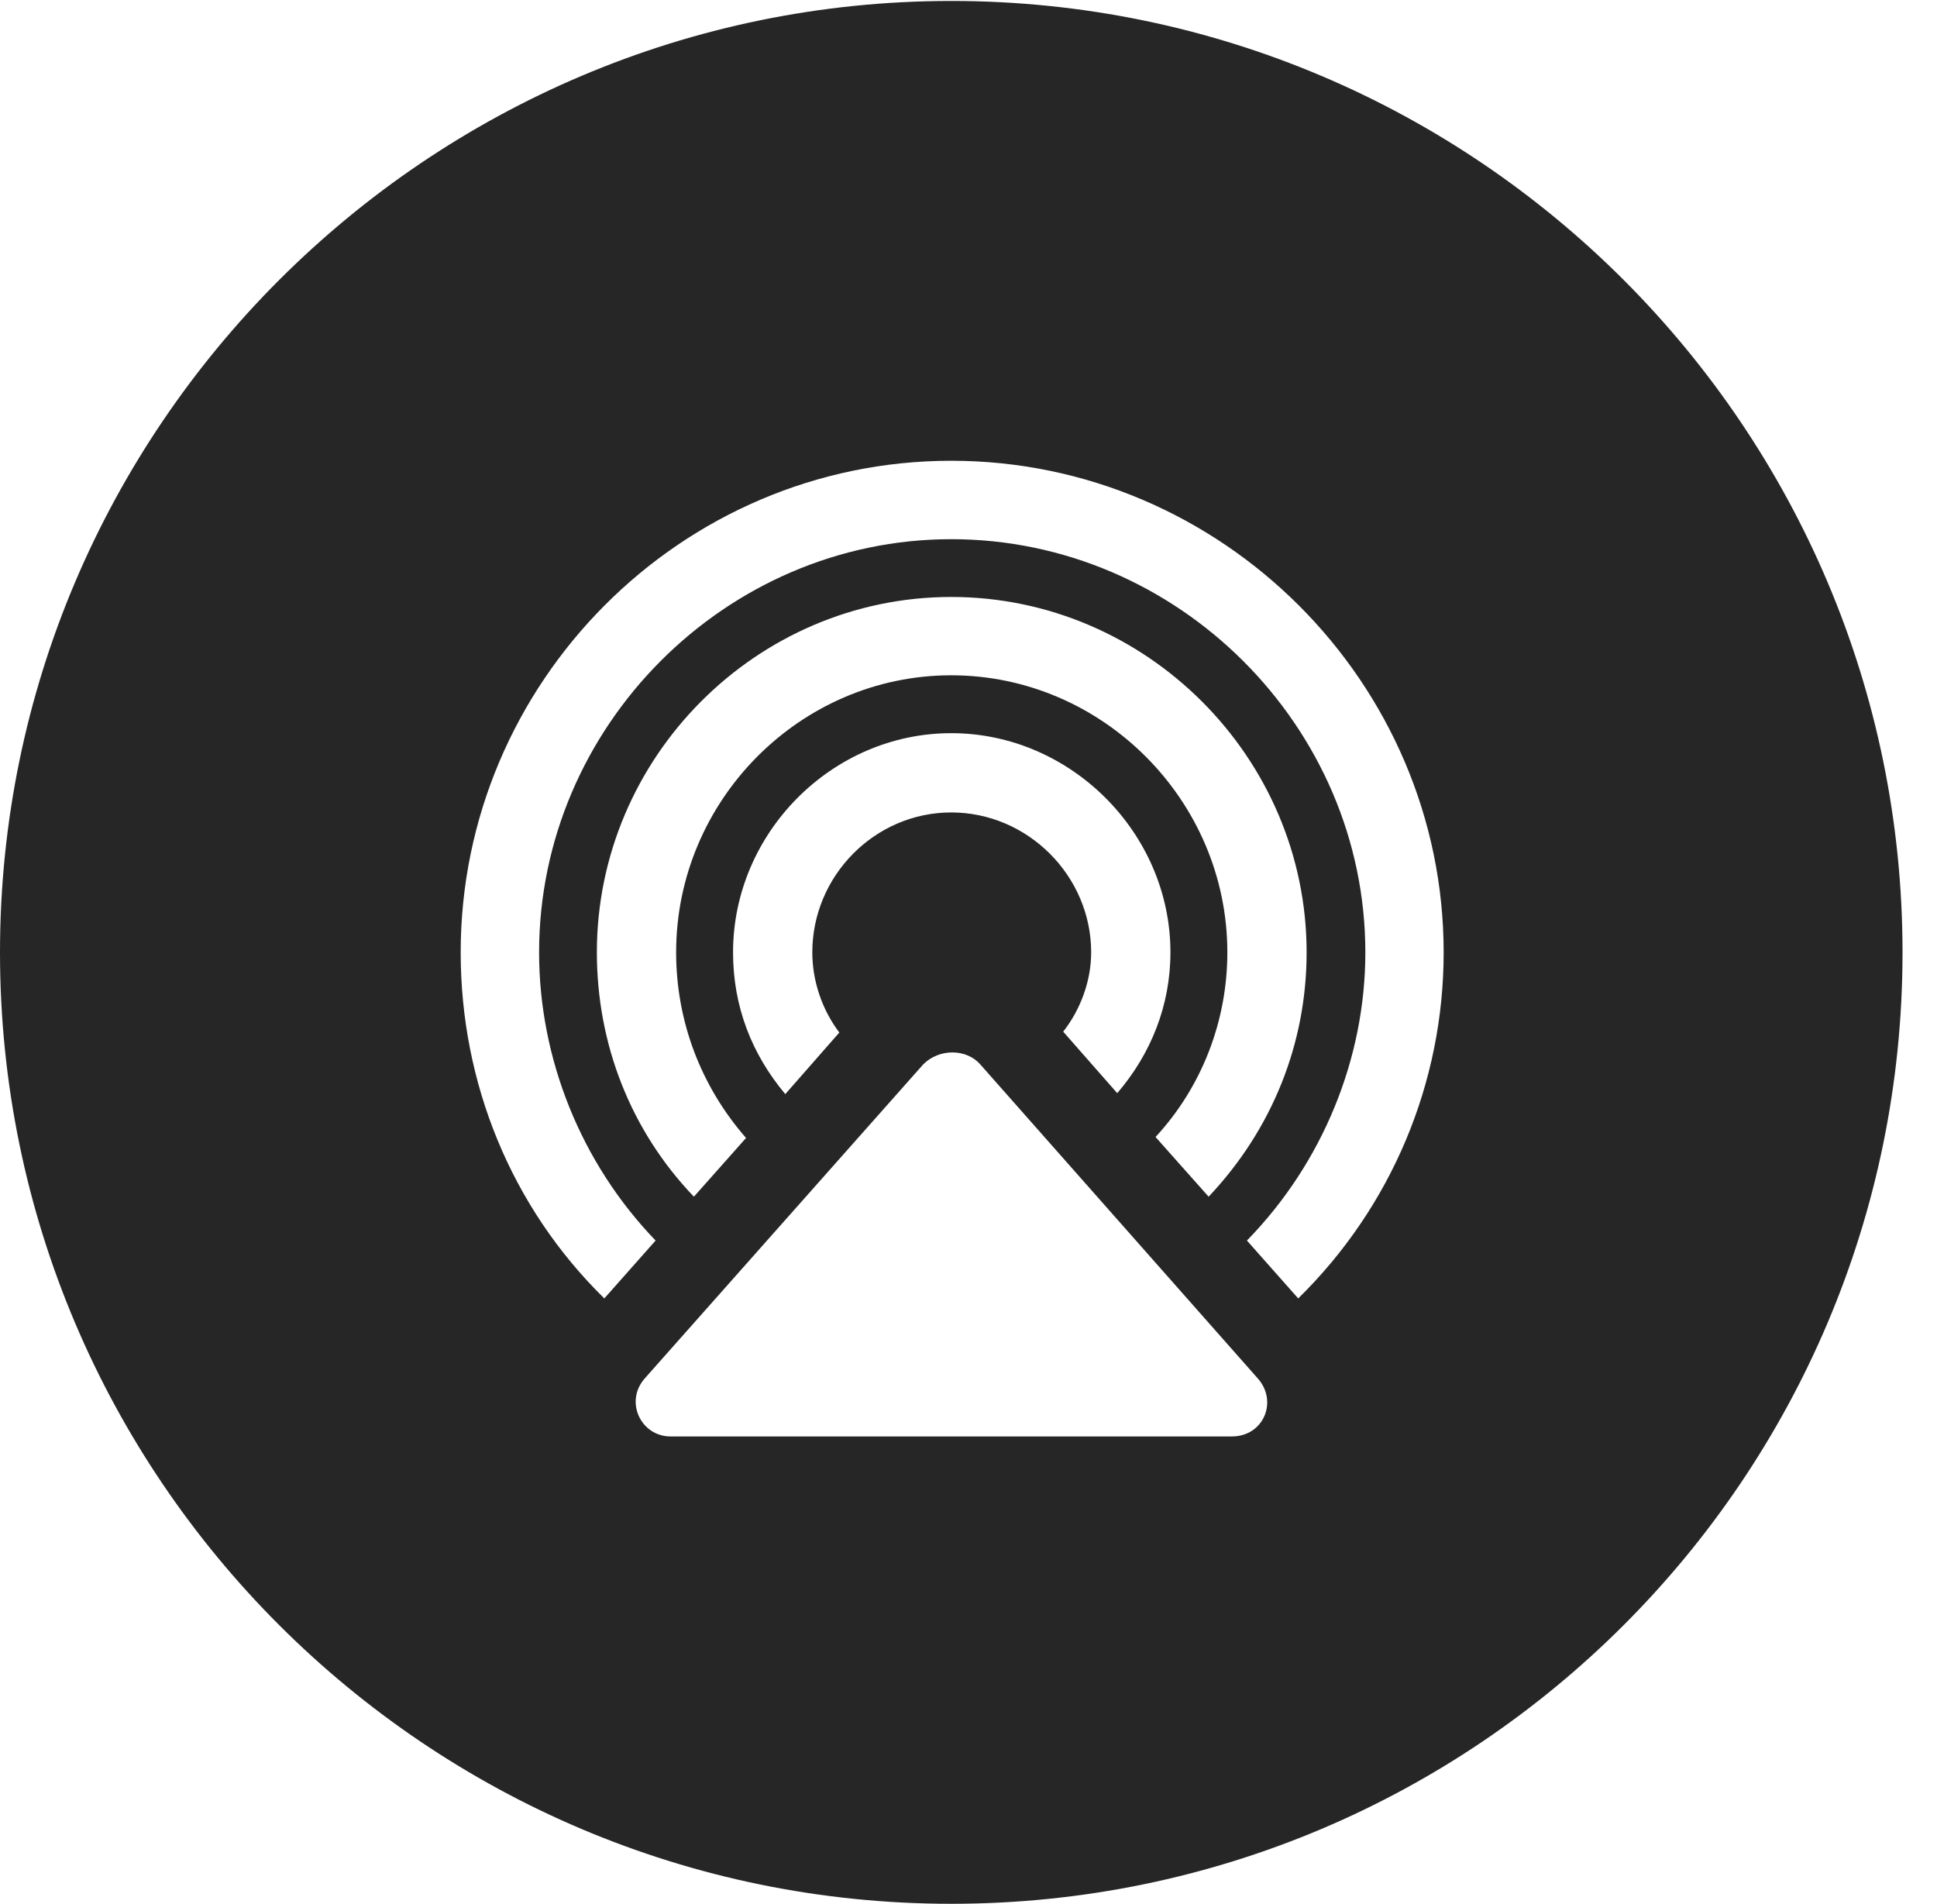 <?xml version="1.0" encoding="UTF-8"?>
<!--Generator: Apple Native CoreSVG 326-->
<!DOCTYPE svg
PUBLIC "-//W3C//DTD SVG 1.1//EN"
       "http://www.w3.org/Graphics/SVG/1.1/DTD/svg11.dtd">
<svg version="1.1" xmlns="http://www.w3.org/2000/svg" xmlns:xlink="http://www.w3.org/1999/xlink" viewBox="0 0 20.283 19.932">
 <g>
  <rect height="19.932" opacity="0" width="20.283" x="0" y="0"/>
  <path d="M19.922 9.971C19.922 15.469 15.459 19.932 9.961 19.932C4.473 19.932 0 15.469 0 9.971C0 4.482 4.473 0.01 9.961 0.01C15.459 0.01 19.922 4.482 19.922 9.971ZM9.668 11.143L6.758 14.424C6.533 14.668 6.709 15.039 7.021 15.039L12.9 15.039C13.232 15.039 13.389 14.668 13.164 14.424L10.264 11.143C10.117 10.977 9.834 10.977 9.668 11.143ZM4.824 9.971C4.824 11.338 5.352 12.637 6.328 13.594L6.865 12.988C6.084 12.178 5.645 11.084 5.645 9.971C5.645 7.607 7.598 5.645 9.961 5.645C12.334 5.645 14.297 7.607 14.297 9.971C14.297 11.084 13.848 12.178 13.057 12.988L13.594 13.594C14.57 12.637 15.117 11.338 15.117 9.971C15.117 7.148 12.793 4.824 9.961 4.824C7.129 4.824 4.824 7.148 4.824 9.971ZM6.25 9.971C6.25 10.928 6.602 11.836 7.266 12.529L7.812 11.914C7.334 11.367 7.08 10.684 7.08 9.971C7.08 8.379 8.379 7.07 9.961 7.07C11.543 7.07 12.852 8.379 12.852 9.971C12.852 10.684 12.588 11.377 12.1 11.904L12.656 12.529C13.32 11.826 13.682 10.928 13.682 9.971C13.682 7.93 12.002 6.25 9.961 6.25C7.92 6.25 6.25 7.93 6.25 9.971ZM7.676 9.971C7.676 10.537 7.871 11.035 8.223 11.455L8.789 10.81C8.604 10.566 8.506 10.264 8.506 9.971C8.506 9.17 9.16 8.506 9.961 8.506C10.762 8.506 11.426 9.17 11.426 9.971C11.426 10.264 11.318 10.566 11.133 10.801L11.699 11.445C12.051 11.035 12.256 10.527 12.256 9.971C12.256 8.721 11.211 7.676 9.961 7.676C8.711 7.676 7.676 8.721 7.676 9.971Z" fill="black" fill-opacity="0.85"/>
 </g>
</svg>
